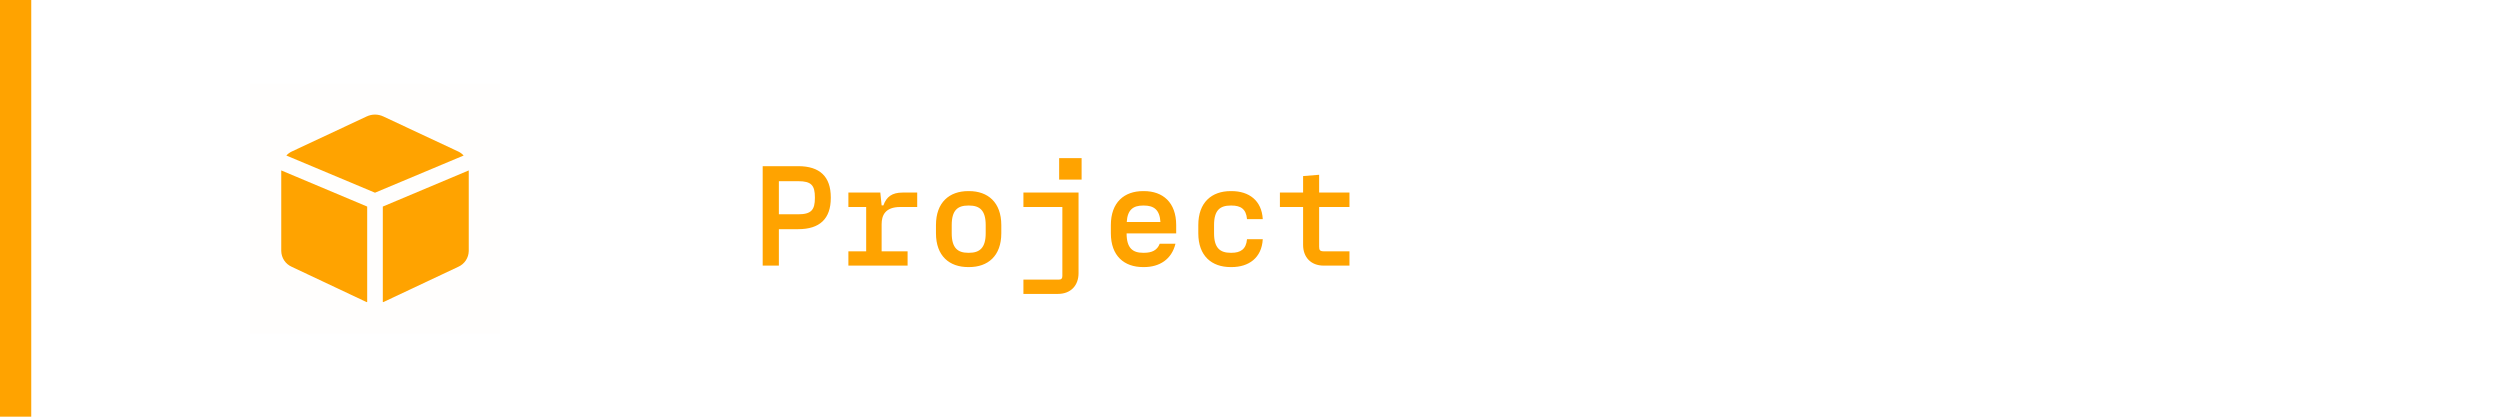 <svg width="240" height="40" viewBox="0 0 240 40" fill="none" xmlns="http://www.w3.org/2000/svg">
<rect opacity="0.01" x="24" y="8" width="24" height="24" fill="#FFA300"/>
<path d="M35.25 19.83L27 16.36V24.09C27.009 24.748 27.399 25.342 28 25.61L35.19 29H35.25V19.83Z" fill="#FFA300"/>
<path d="M36 18.5L44.51 14.93C44.367 14.771 44.193 14.642 44 14.55L36.8 11.18C36.294 10.94 35.706 10.94 35.2 11.18L28 14.55C27.807 14.642 27.633 14.771 27.49 14.93L36 18.5Z" fill="#FFA300"/>
<path d="M36.75 19.83V29H36.8L44 25.61C44.598 25.343 44.987 24.755 45 24.1V16.36L36.75 19.83Z" fill="#FFA300"/>
<path d="M73.218 15.952H76.634C78.692 15.952 79.756 16.946 79.756 18.948V19.004C79.756 21.006 78.692 22 76.634 22H74.772V25.5H73.218V15.952ZM78.23 19.004V18.948C78.23 17.8 77.894 17.394 76.634 17.394H74.772V20.572H76.634C77.894 20.572 78.23 20.138 78.23 19.004ZM88.052 19.872H86.428C84.959 19.872 84.636 20.698 84.636 21.524V24.128H87.129V25.5H81.445V24.128H83.153V19.872H81.445V18.486H84.51L84.636 19.718H84.805C85.099 18.892 85.63 18.486 86.653 18.486H88.052V19.872ZM93.031 25.64H92.947C91.141 25.64 89.853 24.576 89.853 22.392V21.608C89.853 19.424 91.141 18.346 92.947 18.346H93.031C94.837 18.346 96.125 19.424 96.125 21.608V22.392C96.125 24.576 94.837 25.64 93.031 25.64ZM92.947 24.268H93.031C94.039 24.268 94.627 23.806 94.627 22.392V21.608C94.627 20.18 94.039 19.732 93.031 19.732H92.947C91.939 19.732 91.365 20.18 91.365 21.608V22.392C91.365 23.806 91.939 24.268 92.947 24.268ZM101.678 17.24V15.182H103.834V17.24H101.678ZM98.248 19.872V18.486H103.54V26.228C103.54 27.39 102.812 28.216 101.552 28.216H98.248V26.844H101.636C101.888 26.844 101.986 26.732 101.986 26.494V19.872H98.248ZM112.914 21.608V22.406H108.154C108.154 23.806 108.728 24.268 109.736 24.268H109.82C110.576 24.268 111.094 24.03 111.332 23.4H112.844C112.48 24.898 111.318 25.64 109.82 25.64H109.736C107.93 25.64 106.642 24.576 106.642 22.392V21.608C106.642 19.424 107.93 18.346 109.736 18.346H109.82C111.626 18.346 112.914 19.424 112.914 21.608ZM109.82 19.732H109.736C108.798 19.732 108.238 20.124 108.168 21.314H111.402C111.332 20.124 110.758 19.732 109.82 19.732ZM118.229 25.64H118.145C116.325 25.64 115.037 24.576 115.037 22.392V21.608C115.037 19.424 116.325 18.346 118.145 18.346H118.229C119.895 18.346 121.127 19.242 121.225 21.034H119.713C119.629 20.054 119.097 19.732 118.229 19.732H118.145C117.123 19.732 116.549 20.18 116.549 21.608V22.392C116.549 23.806 117.123 24.268 118.145 24.268H118.229C119.083 24.268 119.629 23.932 119.713 22.966H121.225C121.127 24.758 119.881 25.64 118.229 25.64ZM129.549 18.486V19.872H126.637V23.68C126.637 24.016 126.721 24.128 127.099 24.128H129.549V25.5H127.085C125.825 25.5 125.097 24.674 125.097 23.512V19.872H122.871V18.486H125.097V16.904L126.637 16.778V18.486H129.549Z" fill="#FFA300"/>
<rect width="3" height="40" fill="#FFA300"/>
</svg>
